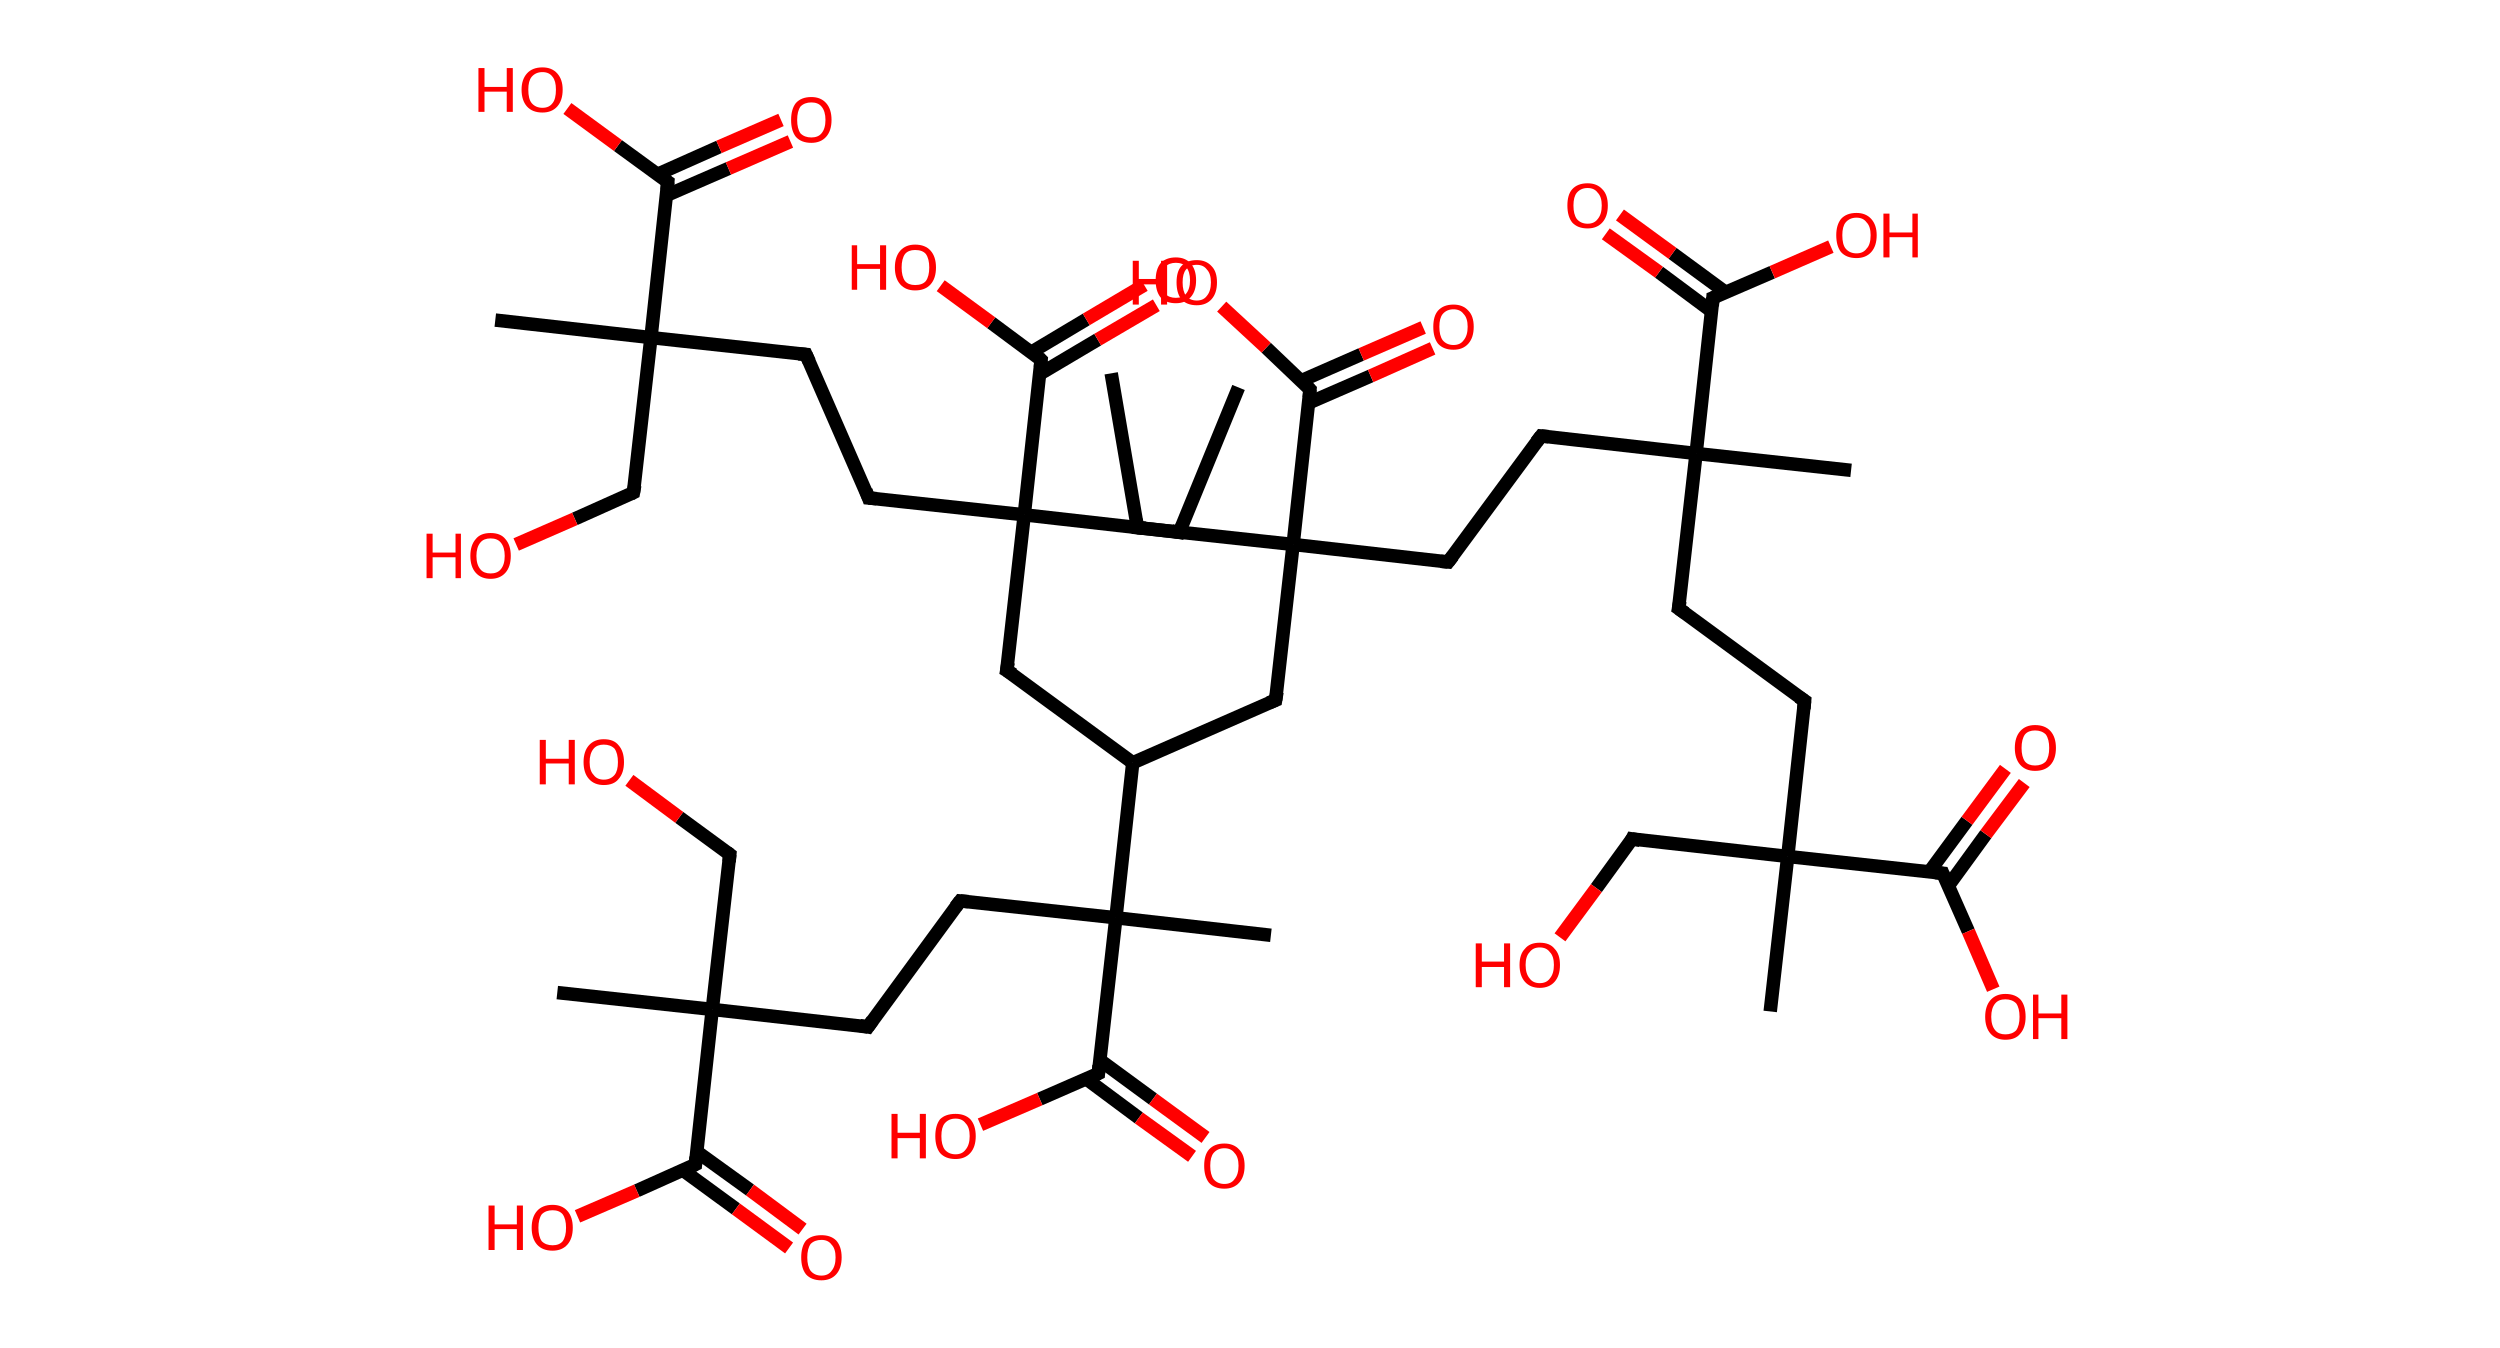 <?xml version='1.0' encoding='ASCII' standalone='yes'?>
<svg xmlns="http://www.w3.org/2000/svg" xmlns:rdkit="http://www.rdkit.org/xml" xmlns:xlink="http://www.w3.org/1999/xlink" version="1.1" baseProfile="full" xml:space="preserve" width="371px" height="200px" viewBox="0 0 371 200">
<!-- END OF HEADER -->
<rect style="opacity:1.0;fill:#FFFFFF;stroke:none" width="371.0" height="200.0" x="0.0" y="0.0"> </rect>
<path class="bond-0 atom-0 atom-1" d="M 183.8,57.5 L 175.0,79.0" style="fill:none;fill-rule:evenodd;stroke:#000000;stroke-width:2.0px;stroke-linecap:butt;stroke-linejoin:miter;stroke-opacity:1"/>
<path class="bond-1 atom-1 atom-2" d="M 175.0,79.0 L 152.0,76.4" style="fill:none;fill-rule:evenodd;stroke:#000000;stroke-width:2.0px;stroke-linecap:butt;stroke-linejoin:miter;stroke-opacity:1"/>
<path class="bond-2 atom-2 atom-3" d="M 152.0,76.4 L 128.9,73.9" style="fill:none;fill-rule:evenodd;stroke:#000000;stroke-width:2.0px;stroke-linecap:butt;stroke-linejoin:miter;stroke-opacity:1"/>
<path class="bond-3 atom-3 atom-4" d="M 128.9,73.9 L 119.6,52.6" style="fill:none;fill-rule:evenodd;stroke:#000000;stroke-width:2.0px;stroke-linecap:butt;stroke-linejoin:miter;stroke-opacity:1"/>
<path class="bond-4 atom-4 atom-5" d="M 119.6,52.6 L 96.6,50.1" style="fill:none;fill-rule:evenodd;stroke:#000000;stroke-width:2.0px;stroke-linecap:butt;stroke-linejoin:miter;stroke-opacity:1"/>
<path class="bond-5 atom-5 atom-6" d="M 96.6,50.1 L 73.5,47.5" style="fill:none;fill-rule:evenodd;stroke:#000000;stroke-width:2.0px;stroke-linecap:butt;stroke-linejoin:miter;stroke-opacity:1"/>
<path class="bond-6 atom-5 atom-7" d="M 96.6,50.1 L 94.0,73.1" style="fill:none;fill-rule:evenodd;stroke:#000000;stroke-width:2.0px;stroke-linecap:butt;stroke-linejoin:miter;stroke-opacity:1"/>
<path class="bond-7 atom-7 atom-8" d="M 94.0,73.1 L 85.3,77.0" style="fill:none;fill-rule:evenodd;stroke:#000000;stroke-width:2.0px;stroke-linecap:butt;stroke-linejoin:miter;stroke-opacity:1"/>
<path class="bond-7 atom-7 atom-8" d="M 85.3,77.0 L 76.6,80.8" style="fill:none;fill-rule:evenodd;stroke:#FF0000;stroke-width:2.0px;stroke-linecap:butt;stroke-linejoin:miter;stroke-opacity:1"/>
<path class="bond-8 atom-5 atom-9" d="M 96.6,50.1 L 99.1,27.0" style="fill:none;fill-rule:evenodd;stroke:#000000;stroke-width:2.0px;stroke-linecap:butt;stroke-linejoin:miter;stroke-opacity:1"/>
<path class="bond-9 atom-9 atom-10" d="M 98.9,29.0 L 108.1,25.0" style="fill:none;fill-rule:evenodd;stroke:#000000;stroke-width:2.0px;stroke-linecap:butt;stroke-linejoin:miter;stroke-opacity:1"/>
<path class="bond-9 atom-9 atom-10" d="M 108.1,25.0 L 117.3,21.0" style="fill:none;fill-rule:evenodd;stroke:#FF0000;stroke-width:2.0px;stroke-linecap:butt;stroke-linejoin:miter;stroke-opacity:1"/>
<path class="bond-9 atom-9 atom-10" d="M 97.5,25.9 L 106.7,21.8" style="fill:none;fill-rule:evenodd;stroke:#000000;stroke-width:2.0px;stroke-linecap:butt;stroke-linejoin:miter;stroke-opacity:1"/>
<path class="bond-9 atom-9 atom-10" d="M 106.7,21.8 L 115.9,17.8" style="fill:none;fill-rule:evenodd;stroke:#FF0000;stroke-width:2.0px;stroke-linecap:butt;stroke-linejoin:miter;stroke-opacity:1"/>
<path class="bond-10 atom-9 atom-11" d="M 99.1,27.0 L 91.7,21.6" style="fill:none;fill-rule:evenodd;stroke:#000000;stroke-width:2.0px;stroke-linecap:butt;stroke-linejoin:miter;stroke-opacity:1"/>
<path class="bond-10 atom-9 atom-11" d="M 91.7,21.6 L 84.2,16.1" style="fill:none;fill-rule:evenodd;stroke:#FF0000;stroke-width:2.0px;stroke-linecap:butt;stroke-linejoin:miter;stroke-opacity:1"/>
<path class="bond-11 atom-2 atom-12" d="M 152.0,76.4 L 149.4,99.5" style="fill:none;fill-rule:evenodd;stroke:#000000;stroke-width:2.0px;stroke-linecap:butt;stroke-linejoin:miter;stroke-opacity:1"/>
<path class="bond-12 atom-12 atom-13" d="M 149.4,99.5 L 168.1,113.2" style="fill:none;fill-rule:evenodd;stroke:#000000;stroke-width:2.0px;stroke-linecap:butt;stroke-linejoin:miter;stroke-opacity:1"/>
<path class="bond-13 atom-13 atom-14" d="M 168.1,113.2 L 189.3,103.9" style="fill:none;fill-rule:evenodd;stroke:#000000;stroke-width:2.0px;stroke-linecap:butt;stroke-linejoin:miter;stroke-opacity:1"/>
<path class="bond-14 atom-14 atom-15" d="M 189.3,103.9 L 191.9,80.8" style="fill:none;fill-rule:evenodd;stroke:#000000;stroke-width:2.0px;stroke-linecap:butt;stroke-linejoin:miter;stroke-opacity:1"/>
<path class="bond-15 atom-15 atom-16" d="M 191.9,80.8 L 168.8,78.3" style="fill:none;fill-rule:evenodd;stroke:#000000;stroke-width:2.0px;stroke-linecap:butt;stroke-linejoin:miter;stroke-opacity:1"/>
<path class="bond-16 atom-16 atom-17" d="M 168.8,78.3 L 164.9,55.4" style="fill:none;fill-rule:evenodd;stroke:#000000;stroke-width:2.0px;stroke-linecap:butt;stroke-linejoin:miter;stroke-opacity:1"/>
<path class="bond-17 atom-15 atom-18" d="M 191.9,80.8 L 214.9,83.4" style="fill:none;fill-rule:evenodd;stroke:#000000;stroke-width:2.0px;stroke-linecap:butt;stroke-linejoin:miter;stroke-opacity:1"/>
<path class="bond-18 atom-18 atom-19" d="M 214.9,83.4 L 228.7,64.7" style="fill:none;fill-rule:evenodd;stroke:#000000;stroke-width:2.0px;stroke-linecap:butt;stroke-linejoin:miter;stroke-opacity:1"/>
<path class="bond-19 atom-19 atom-20" d="M 228.7,64.7 L 251.7,67.3" style="fill:none;fill-rule:evenodd;stroke:#000000;stroke-width:2.0px;stroke-linecap:butt;stroke-linejoin:miter;stroke-opacity:1"/>
<path class="bond-20 atom-20 atom-21" d="M 251.7,67.3 L 274.7,69.8" style="fill:none;fill-rule:evenodd;stroke:#000000;stroke-width:2.0px;stroke-linecap:butt;stroke-linejoin:miter;stroke-opacity:1"/>
<path class="bond-21 atom-20 atom-22" d="M 251.7,67.3 L 249.1,90.3" style="fill:none;fill-rule:evenodd;stroke:#000000;stroke-width:2.0px;stroke-linecap:butt;stroke-linejoin:miter;stroke-opacity:1"/>
<path class="bond-22 atom-22 atom-23" d="M 249.1,90.3 L 267.8,104.0" style="fill:none;fill-rule:evenodd;stroke:#000000;stroke-width:2.0px;stroke-linecap:butt;stroke-linejoin:miter;stroke-opacity:1"/>
<path class="bond-23 atom-23 atom-24" d="M 267.8,104.0 L 265.3,127.1" style="fill:none;fill-rule:evenodd;stroke:#000000;stroke-width:2.0px;stroke-linecap:butt;stroke-linejoin:miter;stroke-opacity:1"/>
<path class="bond-24 atom-24 atom-25" d="M 265.3,127.1 L 262.7,150.1" style="fill:none;fill-rule:evenodd;stroke:#000000;stroke-width:2.0px;stroke-linecap:butt;stroke-linejoin:miter;stroke-opacity:1"/>
<path class="bond-25 atom-24 atom-26" d="M 265.3,127.1 L 242.2,124.5" style="fill:none;fill-rule:evenodd;stroke:#000000;stroke-width:2.0px;stroke-linecap:butt;stroke-linejoin:miter;stroke-opacity:1"/>
<path class="bond-26 atom-26 atom-27" d="M 242.2,124.5 L 236.9,131.8" style="fill:none;fill-rule:evenodd;stroke:#000000;stroke-width:2.0px;stroke-linecap:butt;stroke-linejoin:miter;stroke-opacity:1"/>
<path class="bond-26 atom-26 atom-27" d="M 236.9,131.8 L 231.5,139.1" style="fill:none;fill-rule:evenodd;stroke:#FF0000;stroke-width:2.0px;stroke-linecap:butt;stroke-linejoin:miter;stroke-opacity:1"/>
<path class="bond-27 atom-24 atom-28" d="M 265.3,127.1 L 288.3,129.6" style="fill:none;fill-rule:evenodd;stroke:#000000;stroke-width:2.0px;stroke-linecap:butt;stroke-linejoin:miter;stroke-opacity:1"/>
<path class="bond-28 atom-28 atom-29" d="M 289.1,131.5 L 294.7,123.8" style="fill:none;fill-rule:evenodd;stroke:#000000;stroke-width:2.0px;stroke-linecap:butt;stroke-linejoin:miter;stroke-opacity:1"/>
<path class="bond-28 atom-28 atom-29" d="M 294.7,123.8 L 300.4,116.2" style="fill:none;fill-rule:evenodd;stroke:#FF0000;stroke-width:2.0px;stroke-linecap:butt;stroke-linejoin:miter;stroke-opacity:1"/>
<path class="bond-28 atom-28 atom-29" d="M 286.3,129.4 L 291.9,121.8" style="fill:none;fill-rule:evenodd;stroke:#000000;stroke-width:2.0px;stroke-linecap:butt;stroke-linejoin:miter;stroke-opacity:1"/>
<path class="bond-28 atom-28 atom-29" d="M 291.9,121.8 L 297.6,114.1" style="fill:none;fill-rule:evenodd;stroke:#FF0000;stroke-width:2.0px;stroke-linecap:butt;stroke-linejoin:miter;stroke-opacity:1"/>
<path class="bond-29 atom-28 atom-30" d="M 288.3,129.6 L 292.1,138.2" style="fill:none;fill-rule:evenodd;stroke:#000000;stroke-width:2.0px;stroke-linecap:butt;stroke-linejoin:miter;stroke-opacity:1"/>
<path class="bond-29 atom-28 atom-30" d="M 292.1,138.2 L 295.8,146.8" style="fill:none;fill-rule:evenodd;stroke:#FF0000;stroke-width:2.0px;stroke-linecap:butt;stroke-linejoin:miter;stroke-opacity:1"/>
<path class="bond-30 atom-20 atom-31" d="M 251.7,67.3 L 254.2,44.2" style="fill:none;fill-rule:evenodd;stroke:#000000;stroke-width:2.0px;stroke-linecap:butt;stroke-linejoin:miter;stroke-opacity:1"/>
<path class="bond-31 atom-31 atom-32" d="M 256.1,43.4 L 248.2,37.6" style="fill:none;fill-rule:evenodd;stroke:#000000;stroke-width:2.0px;stroke-linecap:butt;stroke-linejoin:miter;stroke-opacity:1"/>
<path class="bond-31 atom-31 atom-32" d="M 248.2,37.6 L 240.4,31.9" style="fill:none;fill-rule:evenodd;stroke:#FF0000;stroke-width:2.0px;stroke-linecap:butt;stroke-linejoin:miter;stroke-opacity:1"/>
<path class="bond-31 atom-31 atom-32" d="M 254.0,46.2 L 246.2,40.4" style="fill:none;fill-rule:evenodd;stroke:#000000;stroke-width:2.0px;stroke-linecap:butt;stroke-linejoin:miter;stroke-opacity:1"/>
<path class="bond-31 atom-31 atom-32" d="M 246.2,40.4 L 238.3,34.7" style="fill:none;fill-rule:evenodd;stroke:#FF0000;stroke-width:2.0px;stroke-linecap:butt;stroke-linejoin:miter;stroke-opacity:1"/>
<path class="bond-32 atom-31 atom-33" d="M 254.2,44.2 L 263.0,40.4" style="fill:none;fill-rule:evenodd;stroke:#000000;stroke-width:2.0px;stroke-linecap:butt;stroke-linejoin:miter;stroke-opacity:1"/>
<path class="bond-32 atom-31 atom-33" d="M 263.0,40.4 L 271.7,36.6" style="fill:none;fill-rule:evenodd;stroke:#FF0000;stroke-width:2.0px;stroke-linecap:butt;stroke-linejoin:miter;stroke-opacity:1"/>
<path class="bond-33 atom-15 atom-34" d="M 191.9,80.8 L 194.4,57.8" style="fill:none;fill-rule:evenodd;stroke:#000000;stroke-width:2.0px;stroke-linecap:butt;stroke-linejoin:miter;stroke-opacity:1"/>
<path class="bond-34 atom-34 atom-35" d="M 194.2,59.8 L 203.4,55.8" style="fill:none;fill-rule:evenodd;stroke:#000000;stroke-width:2.0px;stroke-linecap:butt;stroke-linejoin:miter;stroke-opacity:1"/>
<path class="bond-34 atom-34 atom-35" d="M 203.4,55.8 L 212.6,51.7" style="fill:none;fill-rule:evenodd;stroke:#FF0000;stroke-width:2.0px;stroke-linecap:butt;stroke-linejoin:miter;stroke-opacity:1"/>
<path class="bond-34 atom-34 atom-35" d="M 193.1,56.5 L 202.0,52.6" style="fill:none;fill-rule:evenodd;stroke:#000000;stroke-width:2.0px;stroke-linecap:butt;stroke-linejoin:miter;stroke-opacity:1"/>
<path class="bond-34 atom-34 atom-35" d="M 202.0,52.6 L 211.2,48.6" style="fill:none;fill-rule:evenodd;stroke:#FF0000;stroke-width:2.0px;stroke-linecap:butt;stroke-linejoin:miter;stroke-opacity:1"/>
<path class="bond-35 atom-34 atom-36" d="M 194.4,57.8 L 187.9,51.6" style="fill:none;fill-rule:evenodd;stroke:#000000;stroke-width:2.0px;stroke-linecap:butt;stroke-linejoin:miter;stroke-opacity:1"/>
<path class="bond-35 atom-34 atom-36" d="M 187.9,51.6 L 181.3,45.5" style="fill:none;fill-rule:evenodd;stroke:#FF0000;stroke-width:2.0px;stroke-linecap:butt;stroke-linejoin:miter;stroke-opacity:1"/>
<path class="bond-36 atom-13 atom-37" d="M 168.1,113.2 L 165.6,136.2" style="fill:none;fill-rule:evenodd;stroke:#000000;stroke-width:2.0px;stroke-linecap:butt;stroke-linejoin:miter;stroke-opacity:1"/>
<path class="bond-37 atom-37 atom-38" d="M 165.6,136.2 L 188.6,138.8" style="fill:none;fill-rule:evenodd;stroke:#000000;stroke-width:2.0px;stroke-linecap:butt;stroke-linejoin:miter;stroke-opacity:1"/>
<path class="bond-38 atom-37 atom-39" d="M 165.6,136.2 L 142.5,133.7" style="fill:none;fill-rule:evenodd;stroke:#000000;stroke-width:2.0px;stroke-linecap:butt;stroke-linejoin:miter;stroke-opacity:1"/>
<path class="bond-39 atom-39 atom-40" d="M 142.5,133.7 L 128.8,152.4" style="fill:none;fill-rule:evenodd;stroke:#000000;stroke-width:2.0px;stroke-linecap:butt;stroke-linejoin:miter;stroke-opacity:1"/>
<path class="bond-40 atom-40 atom-41" d="M 128.8,152.4 L 105.7,149.8" style="fill:none;fill-rule:evenodd;stroke:#000000;stroke-width:2.0px;stroke-linecap:butt;stroke-linejoin:miter;stroke-opacity:1"/>
<path class="bond-41 atom-41 atom-42" d="M 105.7,149.8 L 82.7,147.3" style="fill:none;fill-rule:evenodd;stroke:#000000;stroke-width:2.0px;stroke-linecap:butt;stroke-linejoin:miter;stroke-opacity:1"/>
<path class="bond-42 atom-41 atom-43" d="M 105.7,149.8 L 108.3,126.8" style="fill:none;fill-rule:evenodd;stroke:#000000;stroke-width:2.0px;stroke-linecap:butt;stroke-linejoin:miter;stroke-opacity:1"/>
<path class="bond-43 atom-43 atom-44" d="M 108.3,126.8 L 100.8,121.3" style="fill:none;fill-rule:evenodd;stroke:#000000;stroke-width:2.0px;stroke-linecap:butt;stroke-linejoin:miter;stroke-opacity:1"/>
<path class="bond-43 atom-43 atom-44" d="M 100.8,121.3 L 93.4,115.8" style="fill:none;fill-rule:evenodd;stroke:#FF0000;stroke-width:2.0px;stroke-linecap:butt;stroke-linejoin:miter;stroke-opacity:1"/>
<path class="bond-44 atom-41 atom-45" d="M 105.7,149.8 L 103.2,172.8" style="fill:none;fill-rule:evenodd;stroke:#000000;stroke-width:2.0px;stroke-linecap:butt;stroke-linejoin:miter;stroke-opacity:1"/>
<path class="bond-45 atom-45 atom-46" d="M 101.4,173.7 L 109.2,179.4" style="fill:none;fill-rule:evenodd;stroke:#000000;stroke-width:2.0px;stroke-linecap:butt;stroke-linejoin:miter;stroke-opacity:1"/>
<path class="bond-45 atom-45 atom-46" d="M 109.2,179.4 L 117.1,185.2" style="fill:none;fill-rule:evenodd;stroke:#FF0000;stroke-width:2.0px;stroke-linecap:butt;stroke-linejoin:miter;stroke-opacity:1"/>
<path class="bond-45 atom-45 atom-46" d="M 103.4,170.9 L 111.3,176.6" style="fill:none;fill-rule:evenodd;stroke:#000000;stroke-width:2.0px;stroke-linecap:butt;stroke-linejoin:miter;stroke-opacity:1"/>
<path class="bond-45 atom-45 atom-46" d="M 111.3,176.6 L 119.1,182.4" style="fill:none;fill-rule:evenodd;stroke:#FF0000;stroke-width:2.0px;stroke-linecap:butt;stroke-linejoin:miter;stroke-opacity:1"/>
<path class="bond-46 atom-45 atom-47" d="M 103.2,172.8 L 94.5,176.7" style="fill:none;fill-rule:evenodd;stroke:#000000;stroke-width:2.0px;stroke-linecap:butt;stroke-linejoin:miter;stroke-opacity:1"/>
<path class="bond-46 atom-45 atom-47" d="M 94.5,176.7 L 85.7,180.5" style="fill:none;fill-rule:evenodd;stroke:#FF0000;stroke-width:2.0px;stroke-linecap:butt;stroke-linejoin:miter;stroke-opacity:1"/>
<path class="bond-47 atom-37 atom-48" d="M 165.6,136.2 L 163.0,159.3" style="fill:none;fill-rule:evenodd;stroke:#000000;stroke-width:2.0px;stroke-linecap:butt;stroke-linejoin:miter;stroke-opacity:1"/>
<path class="bond-48 atom-48 atom-49" d="M 161.2,160.1 L 169.0,165.9" style="fill:none;fill-rule:evenodd;stroke:#000000;stroke-width:2.0px;stroke-linecap:butt;stroke-linejoin:miter;stroke-opacity:1"/>
<path class="bond-48 atom-48 atom-49" d="M 169.0,165.9 L 176.9,171.6" style="fill:none;fill-rule:evenodd;stroke:#FF0000;stroke-width:2.0px;stroke-linecap:butt;stroke-linejoin:miter;stroke-opacity:1"/>
<path class="bond-48 atom-48 atom-49" d="M 163.2,157.3 L 171.1,163.1" style="fill:none;fill-rule:evenodd;stroke:#000000;stroke-width:2.0px;stroke-linecap:butt;stroke-linejoin:miter;stroke-opacity:1"/>
<path class="bond-48 atom-48 atom-49" d="M 171.1,163.1 L 178.9,168.8" style="fill:none;fill-rule:evenodd;stroke:#FF0000;stroke-width:2.0px;stroke-linecap:butt;stroke-linejoin:miter;stroke-opacity:1"/>
<path class="bond-49 atom-48 atom-50" d="M 163.0,159.3 L 154.3,163.1" style="fill:none;fill-rule:evenodd;stroke:#000000;stroke-width:2.0px;stroke-linecap:butt;stroke-linejoin:miter;stroke-opacity:1"/>
<path class="bond-49 atom-48 atom-50" d="M 154.3,163.1 L 145.5,166.9" style="fill:none;fill-rule:evenodd;stroke:#FF0000;stroke-width:2.0px;stroke-linecap:butt;stroke-linejoin:miter;stroke-opacity:1"/>
<path class="bond-50 atom-2 atom-51" d="M 152.0,76.4 L 154.5,53.4" style="fill:none;fill-rule:evenodd;stroke:#000000;stroke-width:2.0px;stroke-linecap:butt;stroke-linejoin:miter;stroke-opacity:1"/>
<path class="bond-51 atom-51 atom-52" d="M 154.3,55.5 L 162.9,50.4" style="fill:none;fill-rule:evenodd;stroke:#000000;stroke-width:2.0px;stroke-linecap:butt;stroke-linejoin:miter;stroke-opacity:1"/>
<path class="bond-51 atom-51 atom-52" d="M 162.9,50.4 L 171.6,45.3" style="fill:none;fill-rule:evenodd;stroke:#FF0000;stroke-width:2.0px;stroke-linecap:butt;stroke-linejoin:miter;stroke-opacity:1"/>
<path class="bond-51 atom-51 atom-52" d="M 153.0,52.3 L 161.2,47.4" style="fill:none;fill-rule:evenodd;stroke:#000000;stroke-width:2.0px;stroke-linecap:butt;stroke-linejoin:miter;stroke-opacity:1"/>
<path class="bond-51 atom-51 atom-52" d="M 161.2,47.4 L 169.8,42.3" style="fill:none;fill-rule:evenodd;stroke:#FF0000;stroke-width:2.0px;stroke-linecap:butt;stroke-linejoin:miter;stroke-opacity:1"/>
<path class="bond-52 atom-51 atom-53" d="M 154.5,53.4 L 147.1,47.9" style="fill:none;fill-rule:evenodd;stroke:#000000;stroke-width:2.0px;stroke-linecap:butt;stroke-linejoin:miter;stroke-opacity:1"/>
<path class="bond-52 atom-51 atom-53" d="M 147.1,47.9 L 139.6,42.4" style="fill:none;fill-rule:evenodd;stroke:#FF0000;stroke-width:2.0px;stroke-linecap:butt;stroke-linejoin:miter;stroke-opacity:1"/>
<path d="M 175.5,77.9 L 175.0,79.0 L 173.9,78.8" style="fill:none;stroke:#000000;stroke-width:2.0px;stroke-linecap:butt;stroke-linejoin:miter;stroke-opacity:1;"/>
<path d="M 130.1,74.0 L 128.9,73.9 L 128.5,72.8" style="fill:none;stroke:#000000;stroke-width:2.0px;stroke-linecap:butt;stroke-linejoin:miter;stroke-opacity:1;"/>
<path d="M 120.1,53.7 L 119.6,52.6 L 118.5,52.5" style="fill:none;stroke:#000000;stroke-width:2.0px;stroke-linecap:butt;stroke-linejoin:miter;stroke-opacity:1;"/>
<path d="M 94.2,72.0 L 94.0,73.1 L 93.6,73.3" style="fill:none;stroke:#000000;stroke-width:2.0px;stroke-linecap:butt;stroke-linejoin:miter;stroke-opacity:1;"/>
<path d="M 99.0,28.2 L 99.1,27.0 L 98.8,26.8" style="fill:none;stroke:#000000;stroke-width:2.0px;stroke-linecap:butt;stroke-linejoin:miter;stroke-opacity:1;"/>
<path d="M 149.6,98.3 L 149.4,99.5 L 150.4,100.1" style="fill:none;stroke:#000000;stroke-width:2.0px;stroke-linecap:butt;stroke-linejoin:miter;stroke-opacity:1;"/>
<path d="M 188.3,104.3 L 189.3,103.9 L 189.5,102.7" style="fill:none;stroke:#000000;stroke-width:2.0px;stroke-linecap:butt;stroke-linejoin:miter;stroke-opacity:1;"/>
<path d="M 170.0,78.4 L 168.8,78.3 L 168.6,77.1" style="fill:none;stroke:#000000;stroke-width:2.0px;stroke-linecap:butt;stroke-linejoin:miter;stroke-opacity:1;"/>
<path d="M 213.8,83.3 L 214.9,83.4 L 215.6,82.5" style="fill:none;stroke:#000000;stroke-width:2.0px;stroke-linecap:butt;stroke-linejoin:miter;stroke-opacity:1;"/>
<path d="M 228.0,65.6 L 228.7,64.7 L 229.8,64.8" style="fill:none;stroke:#000000;stroke-width:2.0px;stroke-linecap:butt;stroke-linejoin:miter;stroke-opacity:1;"/>
<path d="M 249.3,89.2 L 249.1,90.3 L 250.1,91.0" style="fill:none;stroke:#000000;stroke-width:2.0px;stroke-linecap:butt;stroke-linejoin:miter;stroke-opacity:1;"/>
<path d="M 266.9,103.4 L 267.8,104.0 L 267.7,105.2" style="fill:none;stroke:#000000;stroke-width:2.0px;stroke-linecap:butt;stroke-linejoin:miter;stroke-opacity:1;"/>
<path d="M 243.4,124.7 L 242.2,124.5 L 242.0,124.9" style="fill:none;stroke:#000000;stroke-width:2.0px;stroke-linecap:butt;stroke-linejoin:miter;stroke-opacity:1;"/>
<path d="M 287.2,129.5 L 288.3,129.6 L 288.5,130.1" style="fill:none;stroke:#000000;stroke-width:2.0px;stroke-linecap:butt;stroke-linejoin:miter;stroke-opacity:1;"/>
<path d="M 254.1,45.4 L 254.2,44.2 L 254.7,44.0" style="fill:none;stroke:#000000;stroke-width:2.0px;stroke-linecap:butt;stroke-linejoin:miter;stroke-opacity:1;"/>
<path d="M 194.3,59.0 L 194.4,57.8 L 194.1,57.5" style="fill:none;stroke:#000000;stroke-width:2.0px;stroke-linecap:butt;stroke-linejoin:miter;stroke-opacity:1;"/>
<path d="M 143.7,133.8 L 142.5,133.7 L 141.8,134.6" style="fill:none;stroke:#000000;stroke-width:2.0px;stroke-linecap:butt;stroke-linejoin:miter;stroke-opacity:1;"/>
<path d="M 129.5,151.4 L 128.8,152.4 L 127.6,152.2" style="fill:none;stroke:#000000;stroke-width:2.0px;stroke-linecap:butt;stroke-linejoin:miter;stroke-opacity:1;"/>
<path d="M 108.2,127.9 L 108.3,126.8 L 107.9,126.5" style="fill:none;stroke:#000000;stroke-width:2.0px;stroke-linecap:butt;stroke-linejoin:miter;stroke-opacity:1;"/>
<path d="M 103.3,171.7 L 103.2,172.8 L 102.8,173.0" style="fill:none;stroke:#000000;stroke-width:2.0px;stroke-linecap:butt;stroke-linejoin:miter;stroke-opacity:1;"/>
<path d="M 163.1,158.1 L 163.0,159.3 L 162.6,159.5" style="fill:none;stroke:#000000;stroke-width:2.0px;stroke-linecap:butt;stroke-linejoin:miter;stroke-opacity:1;"/>
<path d="M 154.4,54.5 L 154.5,53.4 L 154.2,53.1" style="fill:none;stroke:#000000;stroke-width:2.0px;stroke-linecap:butt;stroke-linejoin:miter;stroke-opacity:1;"/>
<path class="atom-8" d="M 63.3 79.2 L 64.2 79.2 L 64.2 82.0 L 67.6 82.0 L 67.6 79.2 L 68.4 79.2 L 68.4 85.8 L 67.6 85.8 L 67.6 82.7 L 64.2 82.7 L 64.2 85.8 L 63.3 85.8 L 63.3 79.2 " fill="#FF0000"/>
<path class="atom-8" d="M 69.8 82.5 Q 69.8 80.9, 70.6 80.0 Q 71.3 79.1, 72.8 79.1 Q 74.3 79.1, 75.0 80.0 Q 75.8 80.9, 75.8 82.5 Q 75.8 84.1, 75.0 85.0 Q 74.2 85.9, 72.8 85.9 Q 71.4 85.9, 70.6 85.0 Q 69.8 84.1, 69.8 82.5 M 72.8 85.1 Q 73.8 85.1, 74.3 84.5 Q 74.9 83.8, 74.9 82.5 Q 74.9 81.2, 74.3 80.5 Q 73.8 79.9, 72.8 79.9 Q 71.8 79.9, 71.3 80.5 Q 70.7 81.2, 70.7 82.5 Q 70.7 83.8, 71.3 84.5 Q 71.8 85.1, 72.8 85.1 " fill="#FF0000"/>
<path class="atom-10" d="M 117.4 17.8 Q 117.4 16.2, 118.1 15.3 Q 118.9 14.4, 120.4 14.4 Q 121.8 14.4, 122.6 15.3 Q 123.4 16.2, 123.4 17.8 Q 123.4 19.4, 122.6 20.3 Q 121.8 21.2, 120.4 21.2 Q 118.9 21.2, 118.1 20.3 Q 117.4 19.4, 117.4 17.8 M 120.4 20.4 Q 121.4 20.4, 121.9 19.8 Q 122.5 19.1, 122.5 17.8 Q 122.5 16.5, 121.9 15.8 Q 121.4 15.2, 120.4 15.2 Q 119.4 15.2, 118.8 15.8 Q 118.3 16.5, 118.3 17.8 Q 118.3 19.1, 118.8 19.8 Q 119.4 20.4, 120.4 20.4 " fill="#FF0000"/>
<path class="atom-11" d="M 71.0 10.1 L 71.9 10.1 L 71.9 12.9 L 75.2 12.9 L 75.2 10.1 L 76.1 10.1 L 76.1 16.6 L 75.2 16.6 L 75.2 13.6 L 71.9 13.6 L 71.9 16.6 L 71.0 16.6 L 71.0 10.1 " fill="#FF0000"/>
<path class="atom-11" d="M 77.4 13.3 Q 77.4 11.8, 78.2 10.9 Q 79.0 10.0, 80.5 10.0 Q 81.9 10.0, 82.7 10.9 Q 83.5 11.8, 83.5 13.3 Q 83.5 14.9, 82.7 15.8 Q 81.9 16.7, 80.5 16.7 Q 79.0 16.7, 78.2 15.8 Q 77.4 14.9, 77.4 13.3 M 80.5 16.0 Q 81.5 16.0, 82.0 15.3 Q 82.5 14.7, 82.5 13.3 Q 82.5 12.0, 82.0 11.4 Q 81.5 10.7, 80.5 10.7 Q 79.5 10.7, 78.9 11.4 Q 78.4 12.0, 78.4 13.3 Q 78.4 14.7, 78.9 15.3 Q 79.5 16.0, 80.5 16.0 " fill="#FF0000"/>
<path class="atom-27" d="M 219.0 140.0 L 219.9 140.0 L 219.9 142.7 L 223.2 142.7 L 223.2 140.0 L 224.1 140.0 L 224.1 146.5 L 223.2 146.5 L 223.2 143.5 L 219.9 143.5 L 219.9 146.5 L 219.0 146.5 L 219.0 140.0 " fill="#FF0000"/>
<path class="atom-27" d="M 225.5 143.2 Q 225.5 141.6, 226.3 140.8 Q 227.0 139.9, 228.5 139.9 Q 230.0 139.9, 230.7 140.8 Q 231.5 141.6, 231.5 143.2 Q 231.5 144.8, 230.7 145.7 Q 229.9 146.6, 228.5 146.6 Q 227.1 146.6, 226.3 145.7 Q 225.5 144.8, 225.5 143.2 M 228.5 145.9 Q 229.5 145.9, 230.0 145.2 Q 230.6 144.5, 230.6 143.2 Q 230.6 141.9, 230.0 141.3 Q 229.5 140.6, 228.5 140.6 Q 227.5 140.6, 227.0 141.3 Q 226.4 141.9, 226.4 143.2 Q 226.4 144.5, 227.0 145.2 Q 227.5 145.9, 228.5 145.9 " fill="#FF0000"/>
<path class="atom-29" d="M 299.0 111.0 Q 299.0 109.4, 299.8 108.5 Q 300.6 107.6, 302.0 107.6 Q 303.5 107.6, 304.3 108.5 Q 305.1 109.4, 305.1 111.0 Q 305.1 112.6, 304.3 113.5 Q 303.5 114.4, 302.0 114.4 Q 300.6 114.4, 299.8 113.5 Q 299.0 112.6, 299.0 111.0 M 302.0 113.6 Q 303.0 113.6, 303.6 113.0 Q 304.1 112.3, 304.1 111.0 Q 304.1 109.7, 303.6 109.0 Q 303.0 108.4, 302.0 108.4 Q 301.0 108.4, 300.5 109.0 Q 300.0 109.7, 300.0 111.0 Q 300.0 112.3, 300.5 113.0 Q 301.0 113.6, 302.0 113.6 " fill="#FF0000"/>
<path class="atom-30" d="M 294.6 150.9 Q 294.6 149.3, 295.4 148.4 Q 296.2 147.5, 297.6 147.5 Q 299.1 147.5, 299.9 148.4 Q 300.6 149.3, 300.6 150.9 Q 300.6 152.5, 299.8 153.4 Q 299.1 154.3, 297.6 154.3 Q 296.2 154.3, 295.4 153.4 Q 294.6 152.5, 294.6 150.9 M 297.6 153.5 Q 298.6 153.5, 299.2 152.9 Q 299.7 152.2, 299.7 150.9 Q 299.7 149.6, 299.2 148.9 Q 298.6 148.3, 297.6 148.3 Q 296.6 148.3, 296.1 148.9 Q 295.5 149.6, 295.5 150.9 Q 295.5 152.2, 296.1 152.9 Q 296.6 153.5, 297.6 153.5 " fill="#FF0000"/>
<path class="atom-30" d="M 301.7 147.6 L 302.5 147.6 L 302.5 150.4 L 305.9 150.4 L 305.9 147.6 L 306.8 147.6 L 306.8 154.2 L 305.9 154.2 L 305.9 151.1 L 302.5 151.1 L 302.5 154.2 L 301.7 154.2 L 301.7 147.6 " fill="#FF0000"/>
<path class="atom-32" d="M 232.6 30.5 Q 232.6 28.9, 233.3 28.1 Q 234.1 27.2, 235.6 27.2 Q 237.0 27.2, 237.8 28.1 Q 238.6 28.9, 238.6 30.5 Q 238.6 32.1, 237.8 33.0 Q 237.0 33.9, 235.6 33.9 Q 234.1 33.9, 233.3 33.0 Q 232.6 32.1, 232.6 30.5 M 235.6 33.2 Q 236.6 33.2, 237.1 32.5 Q 237.7 31.8, 237.7 30.5 Q 237.7 29.2, 237.1 28.6 Q 236.6 27.9, 235.6 27.9 Q 234.6 27.9, 234.0 28.6 Q 233.5 29.2, 233.5 30.5 Q 233.5 31.8, 234.0 32.5 Q 234.6 33.2, 235.6 33.2 " fill="#FF0000"/>
<path class="atom-33" d="M 272.5 34.9 Q 272.5 33.4, 273.2 32.5 Q 274.0 31.6, 275.5 31.6 Q 276.9 31.6, 277.7 32.5 Q 278.5 33.4, 278.5 34.9 Q 278.5 36.5, 277.7 37.4 Q 276.9 38.3, 275.5 38.3 Q 274.0 38.3, 273.2 37.4 Q 272.5 36.5, 272.5 34.9 M 275.5 37.6 Q 276.5 37.6, 277.0 36.9 Q 277.6 36.3, 277.6 34.9 Q 277.6 33.6, 277.0 33.0 Q 276.5 32.3, 275.5 32.3 Q 274.5 32.3, 273.9 33.0 Q 273.4 33.6, 273.4 34.9 Q 273.4 36.3, 273.9 36.9 Q 274.5 37.6, 275.5 37.6 " fill="#FF0000"/>
<path class="atom-33" d="M 279.5 31.7 L 280.4 31.7 L 280.4 34.5 L 283.8 34.5 L 283.8 31.7 L 284.6 31.7 L 284.6 38.2 L 283.8 38.2 L 283.8 35.2 L 280.4 35.2 L 280.4 38.2 L 279.5 38.2 L 279.5 31.7 " fill="#FF0000"/>
<path class="atom-35" d="M 212.7 48.5 Q 212.7 46.9, 213.4 46.1 Q 214.2 45.2, 215.7 45.2 Q 217.1 45.2, 217.9 46.1 Q 218.7 46.9, 218.7 48.5 Q 218.7 50.1, 217.9 51.0 Q 217.1 51.9, 215.7 51.9 Q 214.2 51.9, 213.4 51.0 Q 212.7 50.1, 212.7 48.5 M 215.7 51.2 Q 216.7 51.2, 217.2 50.5 Q 217.8 49.8, 217.8 48.5 Q 217.8 47.2, 217.2 46.6 Q 216.7 45.9, 215.7 45.9 Q 214.7 45.9, 214.1 46.6 Q 213.6 47.2, 213.6 48.5 Q 213.6 49.8, 214.1 50.5 Q 214.7 51.2, 215.7 51.2 " fill="#FF0000"/>
<path class="atom-36" d="M 168.1 38.7 L 169.0 38.7 L 169.0 41.4 L 172.3 41.4 L 172.3 38.7 L 173.2 38.7 L 173.2 45.2 L 172.3 45.2 L 172.3 42.2 L 169.0 42.2 L 169.0 45.2 L 168.1 45.2 L 168.1 38.7 " fill="#FF0000"/>
<path class="atom-36" d="M 174.6 41.9 Q 174.6 40.3, 175.3 39.5 Q 176.1 38.6, 177.6 38.6 Q 179.0 38.6, 179.8 39.5 Q 180.6 40.3, 180.6 41.9 Q 180.6 43.5, 179.8 44.4 Q 179.0 45.3, 177.6 45.3 Q 176.1 45.3, 175.3 44.4 Q 174.6 43.5, 174.6 41.9 M 177.6 44.6 Q 178.6 44.6, 179.1 43.9 Q 179.7 43.2, 179.7 41.9 Q 179.7 40.6, 179.1 40.0 Q 178.6 39.3, 177.6 39.3 Q 176.6 39.3, 176.0 40.0 Q 175.5 40.6, 175.5 41.9 Q 175.5 43.2, 176.0 43.9 Q 176.6 44.6, 177.6 44.6 " fill="#FF0000"/>
<path class="atom-44" d="M 80.1 109.8 L 81.0 109.8 L 81.0 112.6 L 84.4 112.6 L 84.4 109.8 L 85.3 109.8 L 85.3 116.4 L 84.4 116.4 L 84.4 113.3 L 81.0 113.3 L 81.0 116.4 L 80.1 116.4 L 80.1 109.8 " fill="#FF0000"/>
<path class="atom-44" d="M 86.6 113.1 Q 86.6 111.5, 87.4 110.6 Q 88.2 109.7, 89.6 109.7 Q 91.1 109.7, 91.8 110.6 Q 92.6 111.5, 92.6 113.1 Q 92.6 114.7, 91.8 115.6 Q 91.1 116.5, 89.6 116.5 Q 88.2 116.5, 87.4 115.6 Q 86.6 114.7, 86.6 113.1 M 89.6 115.7 Q 90.6 115.7, 91.2 115.0 Q 91.7 114.4, 91.7 113.1 Q 91.7 111.8, 91.2 111.1 Q 90.6 110.5, 89.6 110.5 Q 88.6 110.5, 88.1 111.1 Q 87.5 111.8, 87.5 113.1 Q 87.5 114.4, 88.1 115.0 Q 88.6 115.7, 89.6 115.7 " fill="#FF0000"/>
<path class="atom-46" d="M 118.9 186.6 Q 118.9 185.0, 119.6 184.1 Q 120.4 183.3, 121.9 183.3 Q 123.3 183.3, 124.1 184.1 Q 124.9 185.0, 124.9 186.6 Q 124.9 188.2, 124.1 189.1 Q 123.3 190.0, 121.9 190.0 Q 120.4 190.0, 119.6 189.1 Q 118.9 188.2, 118.9 186.6 M 121.9 189.3 Q 122.9 189.3, 123.4 188.6 Q 124.0 187.9, 124.0 186.6 Q 124.0 185.3, 123.4 184.7 Q 122.9 184.0, 121.9 184.0 Q 120.9 184.0, 120.3 184.6 Q 119.8 185.3, 119.8 186.6 Q 119.8 187.9, 120.3 188.6 Q 120.9 189.3, 121.9 189.3 " fill="#FF0000"/>
<path class="atom-47" d="M 72.5 178.9 L 73.4 178.9 L 73.4 181.7 L 76.7 181.7 L 76.7 178.9 L 77.6 178.9 L 77.6 185.5 L 76.7 185.5 L 76.7 182.4 L 73.4 182.4 L 73.4 185.5 L 72.5 185.5 L 72.5 178.9 " fill="#FF0000"/>
<path class="atom-47" d="M 78.9 182.2 Q 78.9 180.6, 79.7 179.7 Q 80.5 178.8, 82.0 178.8 Q 83.4 178.8, 84.2 179.7 Q 85.0 180.6, 85.0 182.2 Q 85.0 183.8, 84.2 184.7 Q 83.4 185.6, 82.0 185.6 Q 80.5 185.6, 79.7 184.7 Q 78.9 183.8, 78.9 182.2 M 82.0 184.8 Q 83.0 184.8, 83.5 184.2 Q 84.0 183.5, 84.0 182.2 Q 84.0 180.9, 83.5 180.2 Q 83.0 179.6, 82.0 179.6 Q 81.0 179.6, 80.4 180.2 Q 79.9 180.9, 79.9 182.2 Q 79.9 183.5, 80.4 184.2 Q 81.0 184.8, 82.0 184.8 " fill="#FF0000"/>
<path class="atom-49" d="M 178.7 173.0 Q 178.7 171.4, 179.4 170.6 Q 180.2 169.7, 181.7 169.7 Q 183.1 169.7, 183.9 170.6 Q 184.7 171.4, 184.7 173.0 Q 184.7 174.6, 183.9 175.5 Q 183.1 176.4, 181.7 176.4 Q 180.2 176.4, 179.4 175.5 Q 178.7 174.6, 178.7 173.0 M 181.7 175.7 Q 182.7 175.7, 183.2 175.0 Q 183.8 174.3, 183.8 173.0 Q 183.8 171.7, 183.2 171.1 Q 182.7 170.4, 181.7 170.4 Q 180.7 170.4, 180.1 171.1 Q 179.6 171.7, 179.6 173.0 Q 179.6 174.3, 180.1 175.0 Q 180.7 175.7, 181.7 175.7 " fill="#FF0000"/>
<path class="atom-50" d="M 132.3 165.3 L 133.2 165.3 L 133.2 168.1 L 136.5 168.1 L 136.5 165.3 L 137.4 165.3 L 137.4 171.9 L 136.5 171.9 L 136.5 168.9 L 133.2 168.9 L 133.2 171.9 L 132.3 171.9 L 132.3 165.3 " fill="#FF0000"/>
<path class="atom-50" d="M 138.8 168.6 Q 138.8 167.0, 139.5 166.1 Q 140.3 165.3, 141.8 165.3 Q 143.2 165.3, 144.0 166.1 Q 144.8 167.0, 144.8 168.6 Q 144.8 170.2, 144.0 171.1 Q 143.2 172.0, 141.8 172.0 Q 140.3 172.0, 139.5 171.1 Q 138.8 170.2, 138.8 168.6 M 141.8 171.3 Q 142.8 171.3, 143.3 170.6 Q 143.9 169.9, 143.9 168.6 Q 143.9 167.3, 143.3 166.7 Q 142.8 166.0, 141.8 166.0 Q 140.8 166.0, 140.2 166.7 Q 139.7 167.3, 139.7 168.6 Q 139.7 169.9, 140.2 170.6 Q 140.8 171.3, 141.8 171.3 " fill="#FF0000"/>
<path class="atom-52" d="M 171.5 41.6 Q 171.5 40.0, 172.2 39.1 Q 173.0 38.2, 174.5 38.2 Q 175.9 38.2, 176.7 39.1 Q 177.5 40.0, 177.5 41.6 Q 177.5 43.2, 176.7 44.1 Q 175.9 45.0, 174.5 45.0 Q 173.0 45.0, 172.2 44.1 Q 171.5 43.2, 171.5 41.6 M 174.5 44.2 Q 175.5 44.2, 176.0 43.6 Q 176.6 42.9, 176.6 41.6 Q 176.6 40.3, 176.0 39.6 Q 175.5 39.0, 174.5 39.0 Q 173.5 39.0, 172.9 39.6 Q 172.4 40.3, 172.4 41.6 Q 172.4 42.9, 172.9 43.6 Q 173.5 44.2, 174.5 44.2 " fill="#FF0000"/>
<path class="atom-53" d="M 126.4 36.4 L 127.2 36.4 L 127.2 39.2 L 130.6 39.2 L 130.6 36.4 L 131.5 36.4 L 131.5 43.0 L 130.6 43.0 L 130.6 39.9 L 127.2 39.9 L 127.2 43.0 L 126.4 43.0 L 126.4 36.4 " fill="#FF0000"/>
<path class="atom-53" d="M 132.8 39.7 Q 132.8 38.1, 133.6 37.2 Q 134.4 36.3, 135.8 36.3 Q 137.3 36.3, 138.1 37.2 Q 138.9 38.1, 138.9 39.7 Q 138.9 41.3, 138.1 42.2 Q 137.3 43.1, 135.8 43.1 Q 134.4 43.1, 133.6 42.2 Q 132.8 41.3, 132.8 39.7 M 135.8 42.3 Q 136.9 42.3, 137.4 41.7 Q 137.9 41.0, 137.9 39.7 Q 137.9 38.4, 137.4 37.7 Q 136.9 37.1, 135.8 37.1 Q 134.8 37.1, 134.3 37.7 Q 133.8 38.4, 133.8 39.7 Q 133.8 41.0, 134.3 41.7 Q 134.8 42.3, 135.8 42.3 " fill="#FF0000"/>
</svg>
